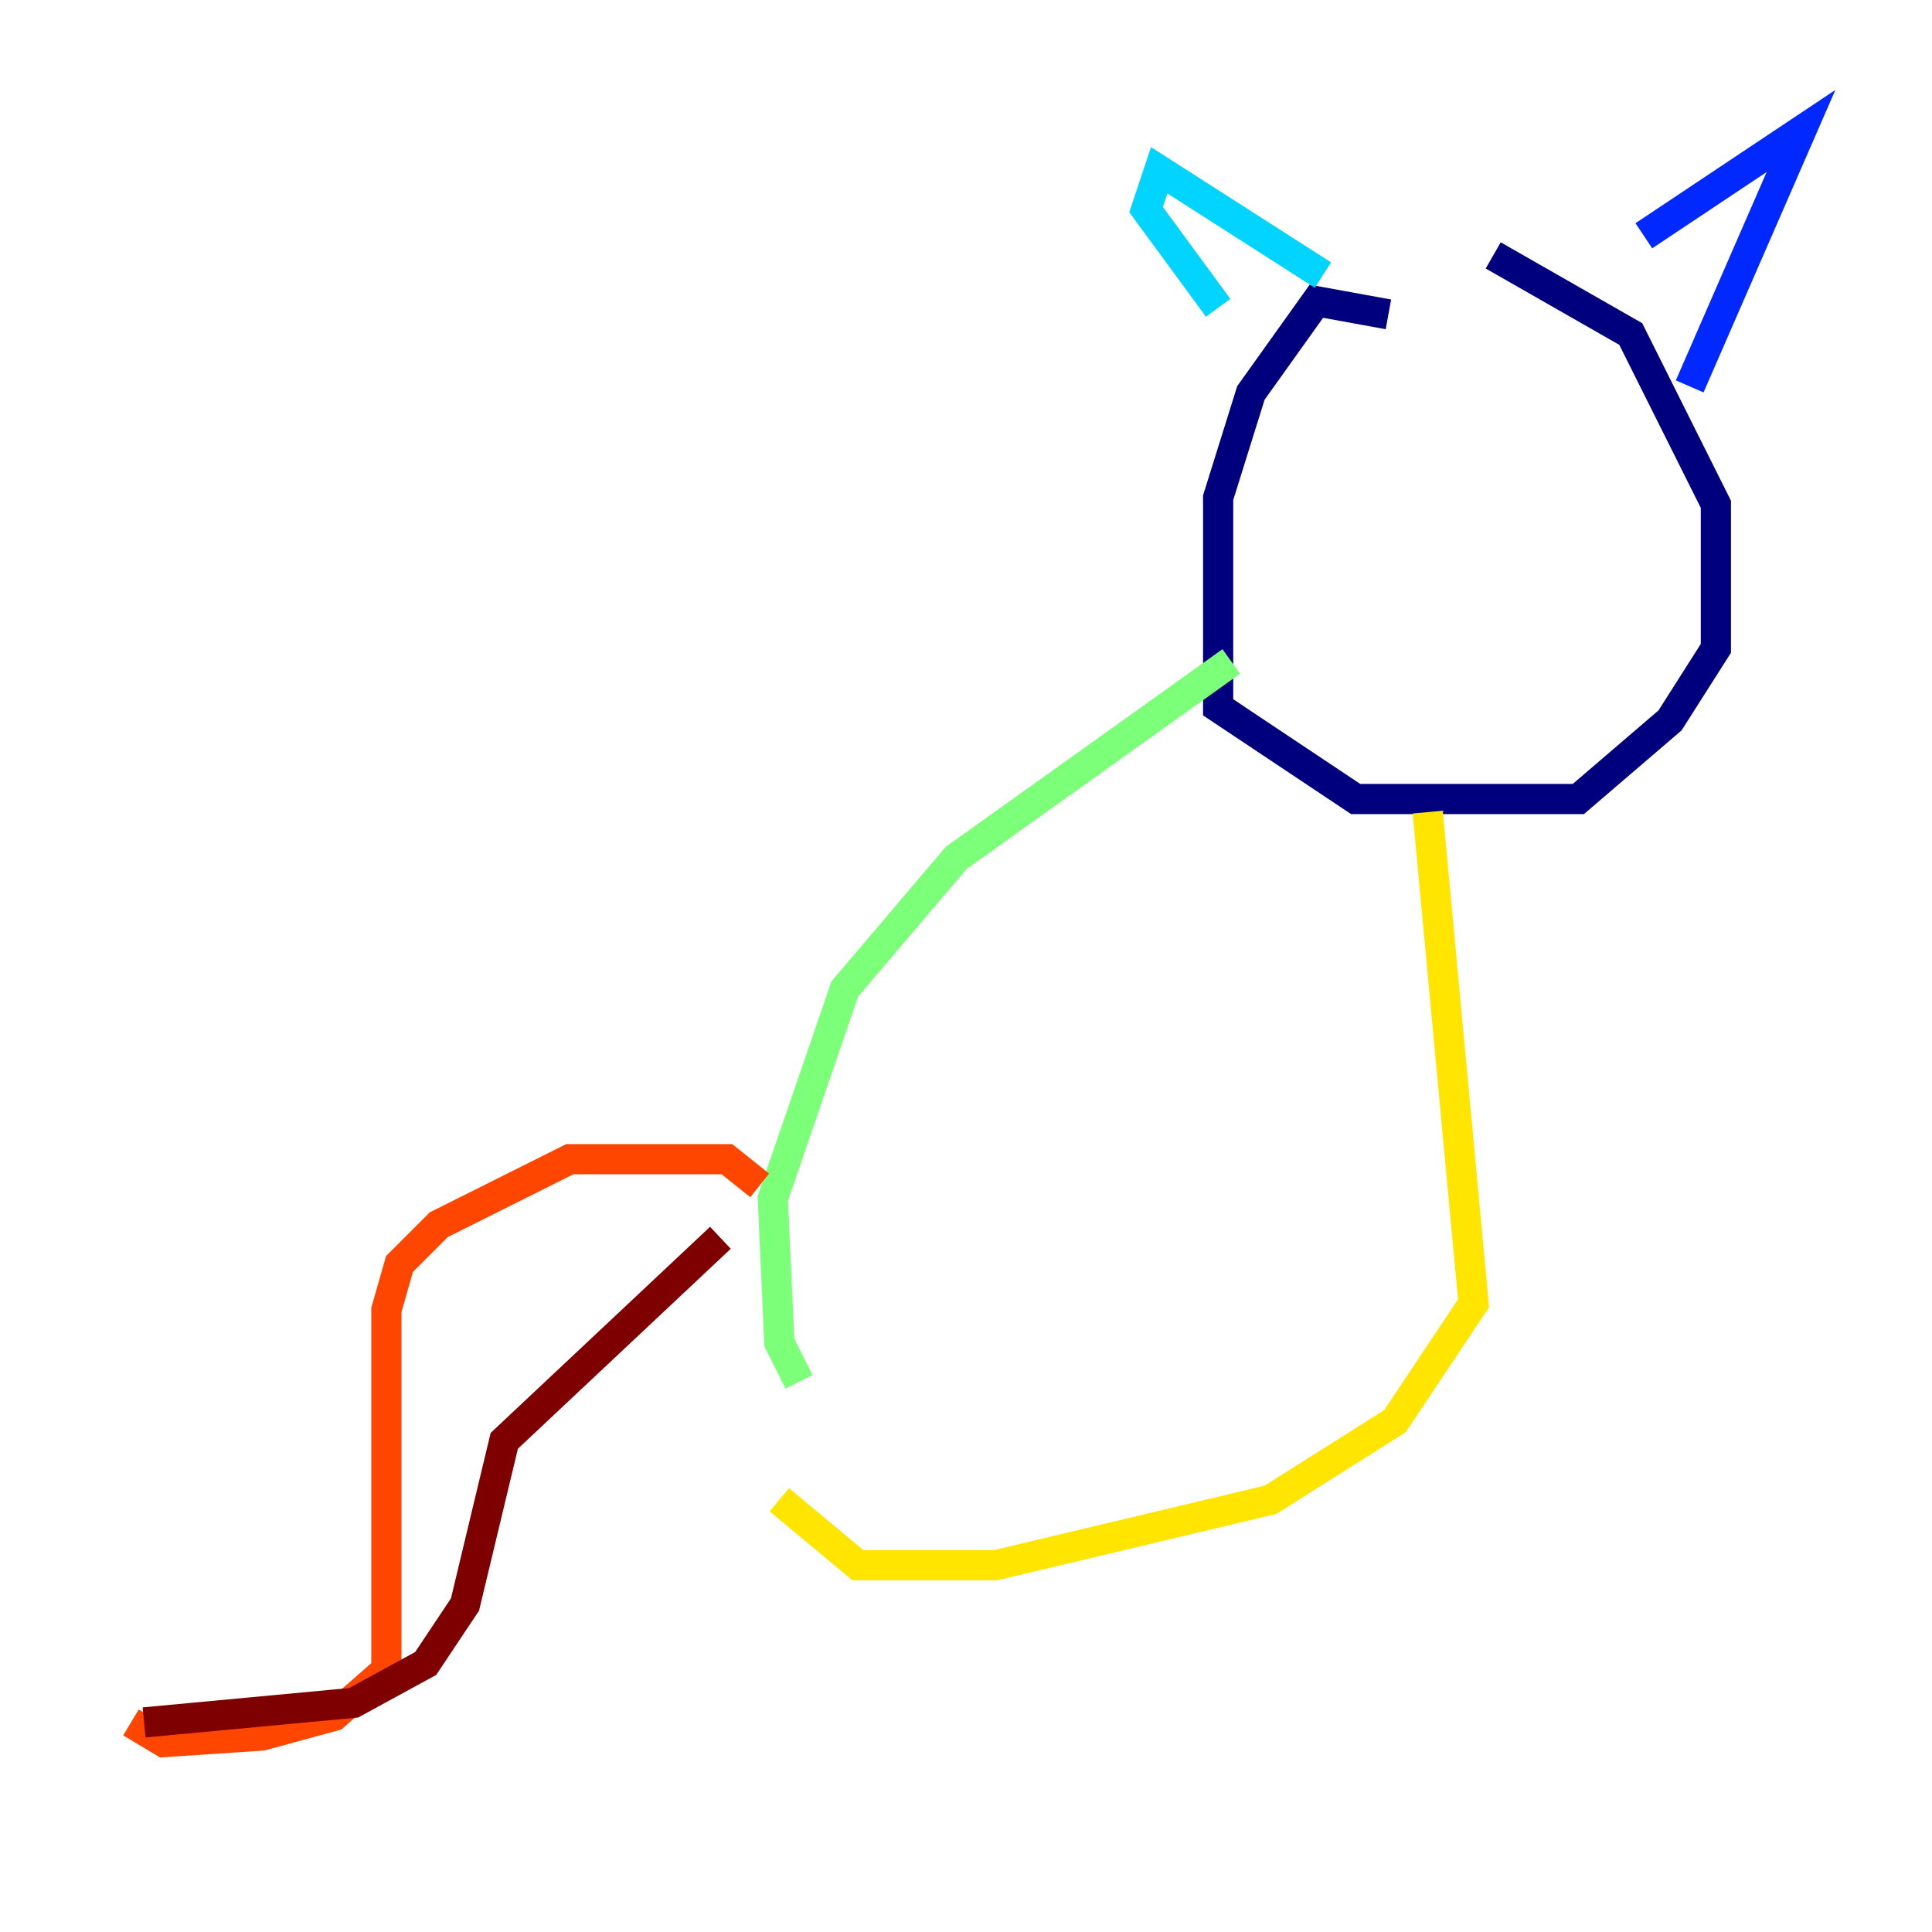 <?xml version="1.0" encoding="utf-8" ?>
<svg baseProfile="tiny" height="128" version="1.2" viewBox="0,0,128,128" width="128" xmlns="http://www.w3.org/2000/svg" xmlns:ev="http://www.w3.org/2001/xml-events" xmlns:xlink="http://www.w3.org/1999/xlink"><defs /><polyline fill="none" points="91.986,20.827 87.214,19.959 82.875,26.034 80.705,32.976 80.705,46.861 89.817,52.936 104.57,52.936 110.644,47.729 113.681,42.956 113.681,33.41 108.041,22.129 98.929,16.922" stroke="#00007f" stroke-width="2" /><polyline fill="none" points="108.909,15.62 119.322,8.678 111.946,25.6" stroke="#0028ff" stroke-width="2" /><polyline fill="none" points="87.647,18.224 76.8,11.281 75.932,13.885 80.705,20.393" stroke="#00d4ff" stroke-width="2" /><polyline fill="none" points="81.573,43.824 63.349,56.841 55.973,65.519 51.2,79.403 51.634,88.949 52.936,91.552" stroke="#7cff79" stroke-width="2" /><polyline fill="none" points="94.59,53.803 97.627,86.346 92.42,94.156 84.176,99.363 65.953,103.702 56.841,103.702 51.634,99.363" stroke="#ffe500" stroke-width="2" /><polyline fill="none" points="50.332,78.536 48.163,76.8 37.749,76.8 29.071,81.139 26.468,83.742 25.6,86.78 25.6,110.644 22.129,113.681 17.356,114.983 10.848,115.417 8.678,114.115" stroke="#ff4600" stroke-width="2" /><polyline fill="none" points="47.729,82.007 33.41,95.458 30.807,106.305 28.203,110.21 23.43,112.814 9.546,114.115" stroke="#7f0000" stroke-width="2" /></svg>